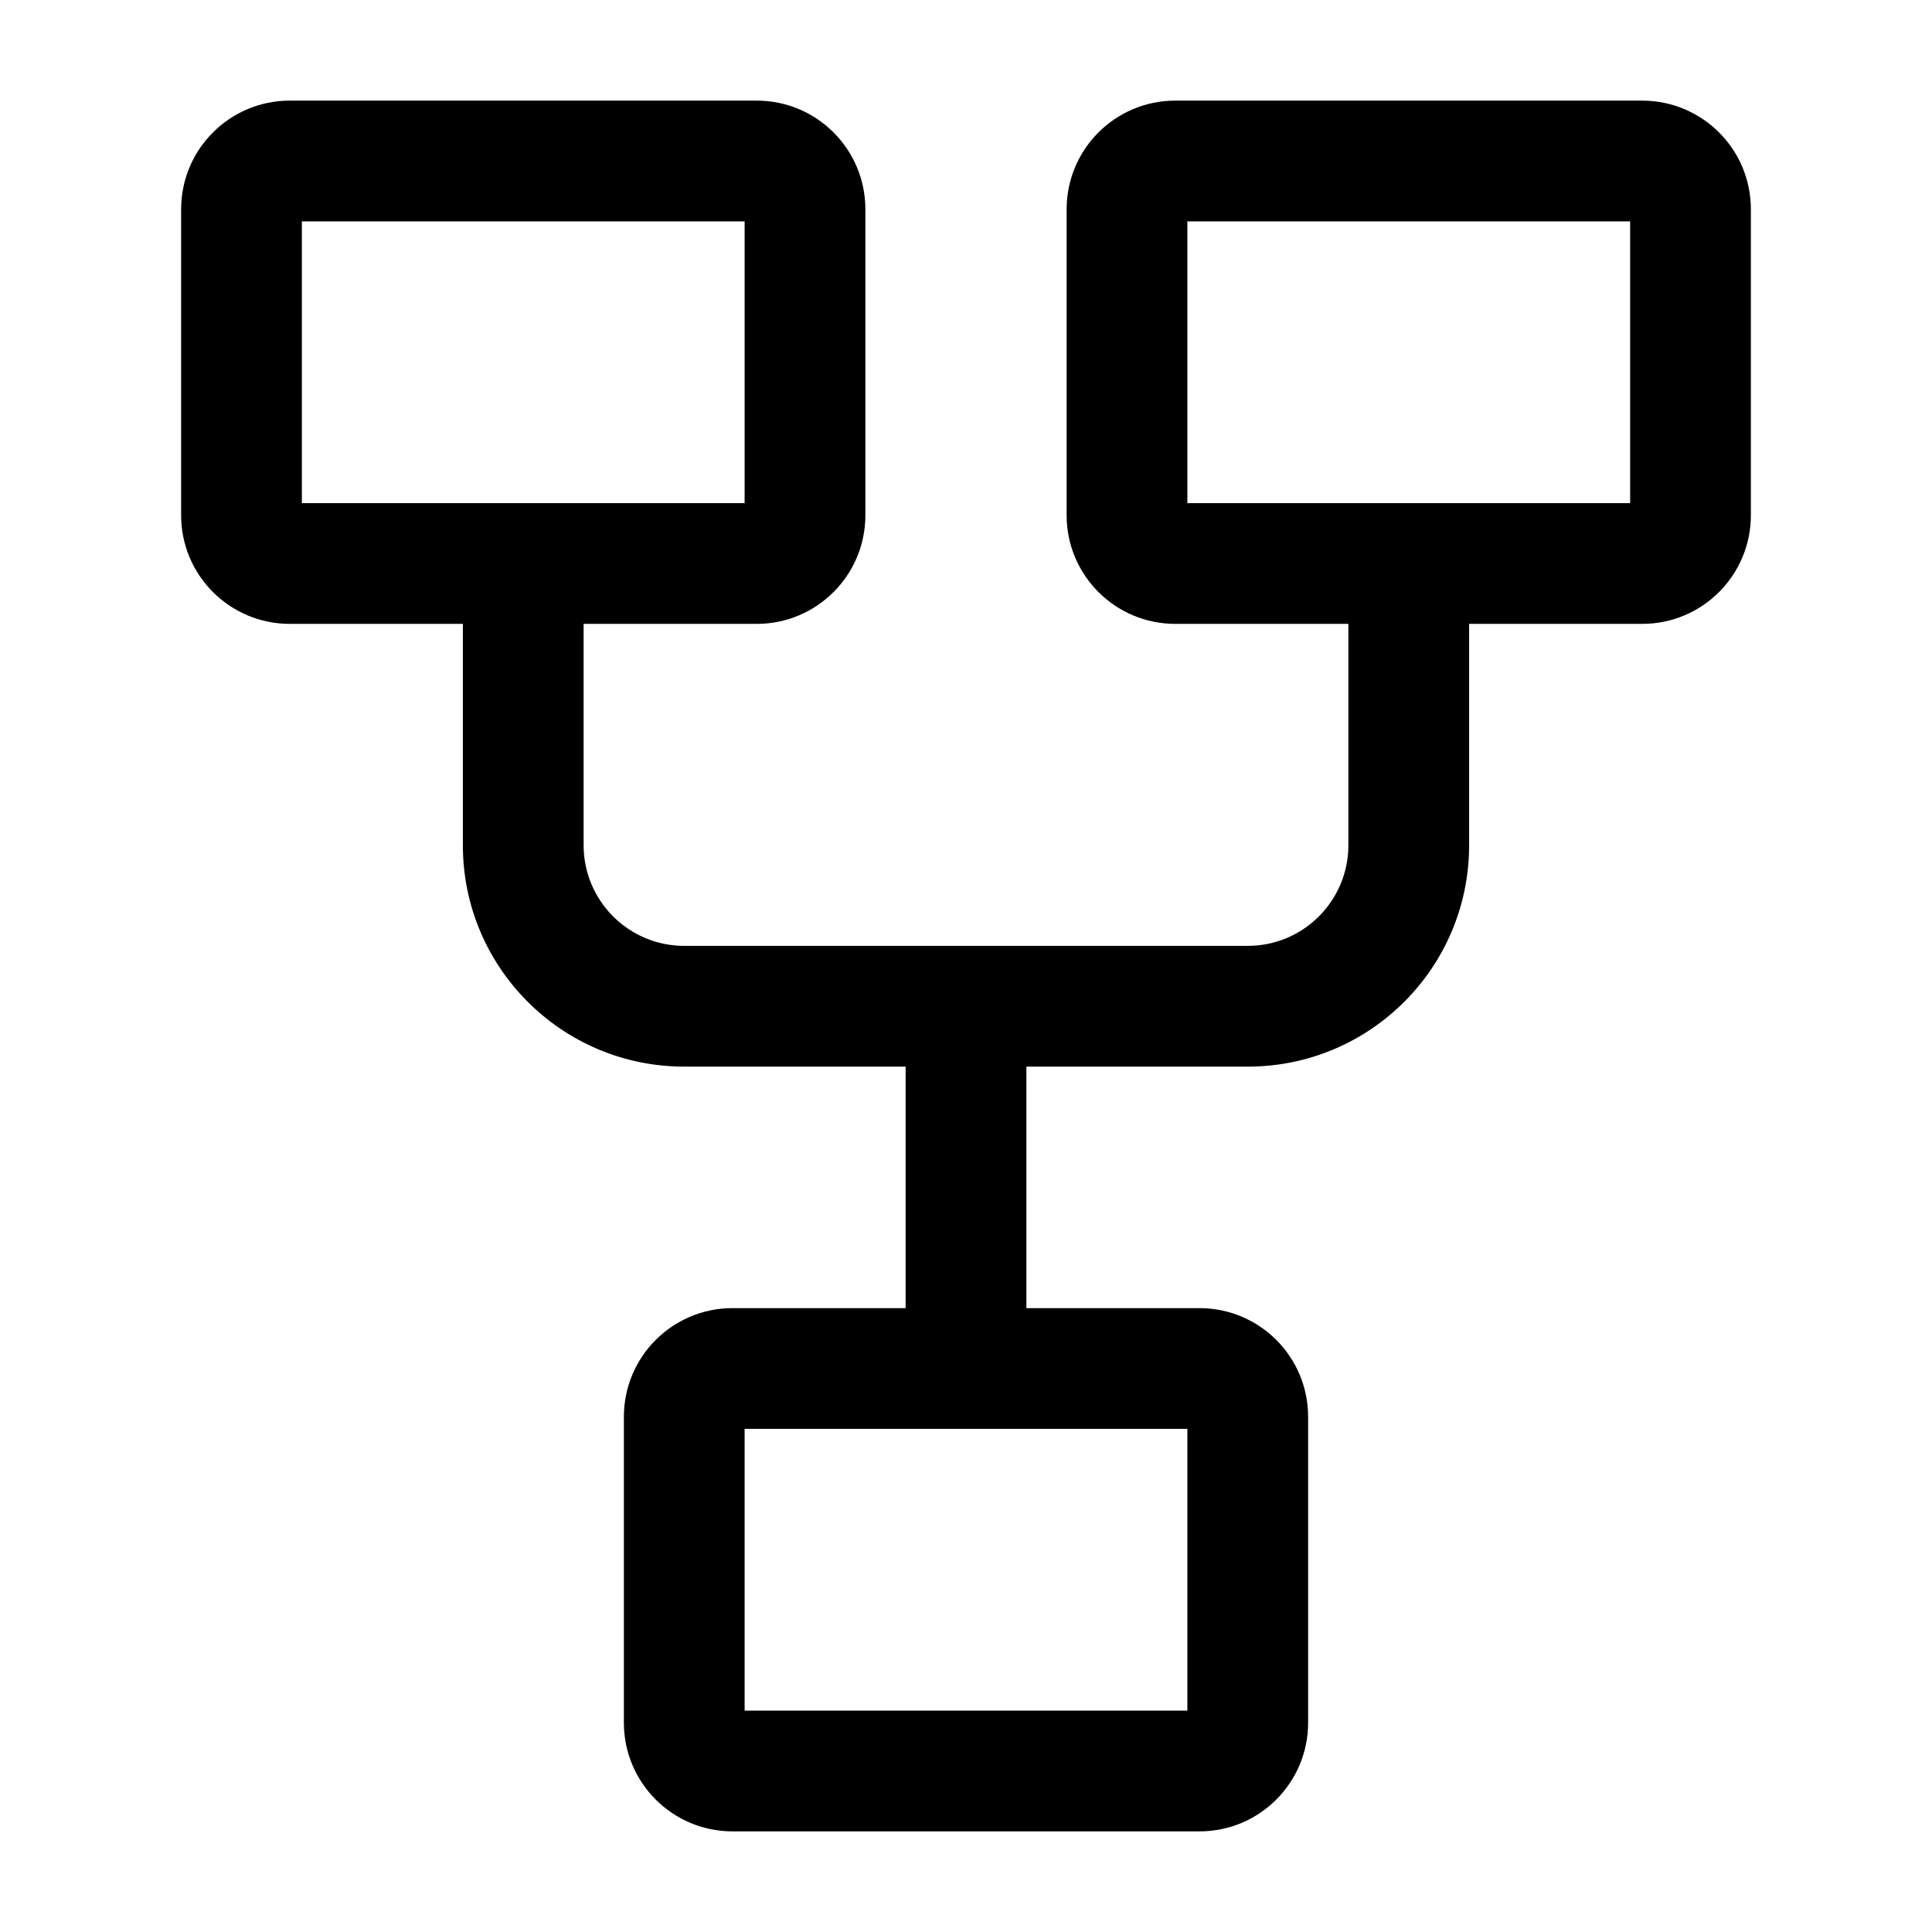 <svg width="24" height="24" viewBox="0 0 24 24" fill="none" xmlns="http://www.w3.org/2000/svg">
<g id="network">
<g clip-path="url(#clip0_232_3433)">
<g id="Weight=Dynamic">
<path id="Vector (Stroke)" fill-rule="evenodd" clip-rule="evenodd" d="M2.25 2.6C2.25 1.854 2.854 1.25 3.6 1.25H9.4C10.146 1.25 10.75 1.854 10.75 2.6V6.4C10.75 7.146 10.146 7.75 9.4 7.75H7.25V10.5C7.25 11.19 7.81 11.75 8.5 11.75H15.5C16.19 11.75 16.75 11.19 16.75 10.5V7.75H14.6C13.854 7.75 13.25 7.146 13.25 6.4V2.6C13.25 1.854 13.854 1.25 14.6 1.25H20.4C21.146 1.25 21.75 1.854 21.75 2.6V6.4C21.75 7.146 21.146 7.75 20.4 7.75H18.25V10.5C18.25 12.019 17.019 13.25 15.5 13.25H12.75V16.25H14.9C15.646 16.25 16.25 16.854 16.25 17.6V21.4C16.25 22.146 15.646 22.75 14.9 22.75H9.1C8.354 22.75 7.75 22.146 7.75 21.4V17.6C7.75 16.854 8.354 16.25 9.1 16.25H11.25V13.25H8.5C6.981 13.25 5.75 12.019 5.75 10.5V7.75H3.6C2.854 7.75 2.25 7.146 2.25 6.4V2.6ZM3.75 2.75V6.25H9.25V2.75H3.75ZM14.75 2.75V6.25H20.25V2.75H14.75ZM9.25 17.75V21.25H14.75V17.75H9.25Z" fill="black"/>
</g>
</g>
</g>
<defs>
<clipPath id="clip0_232_3433">
<rect width="24" height="24" rx="5" fill="white"/>
</clipPath>
</defs>
</svg>
